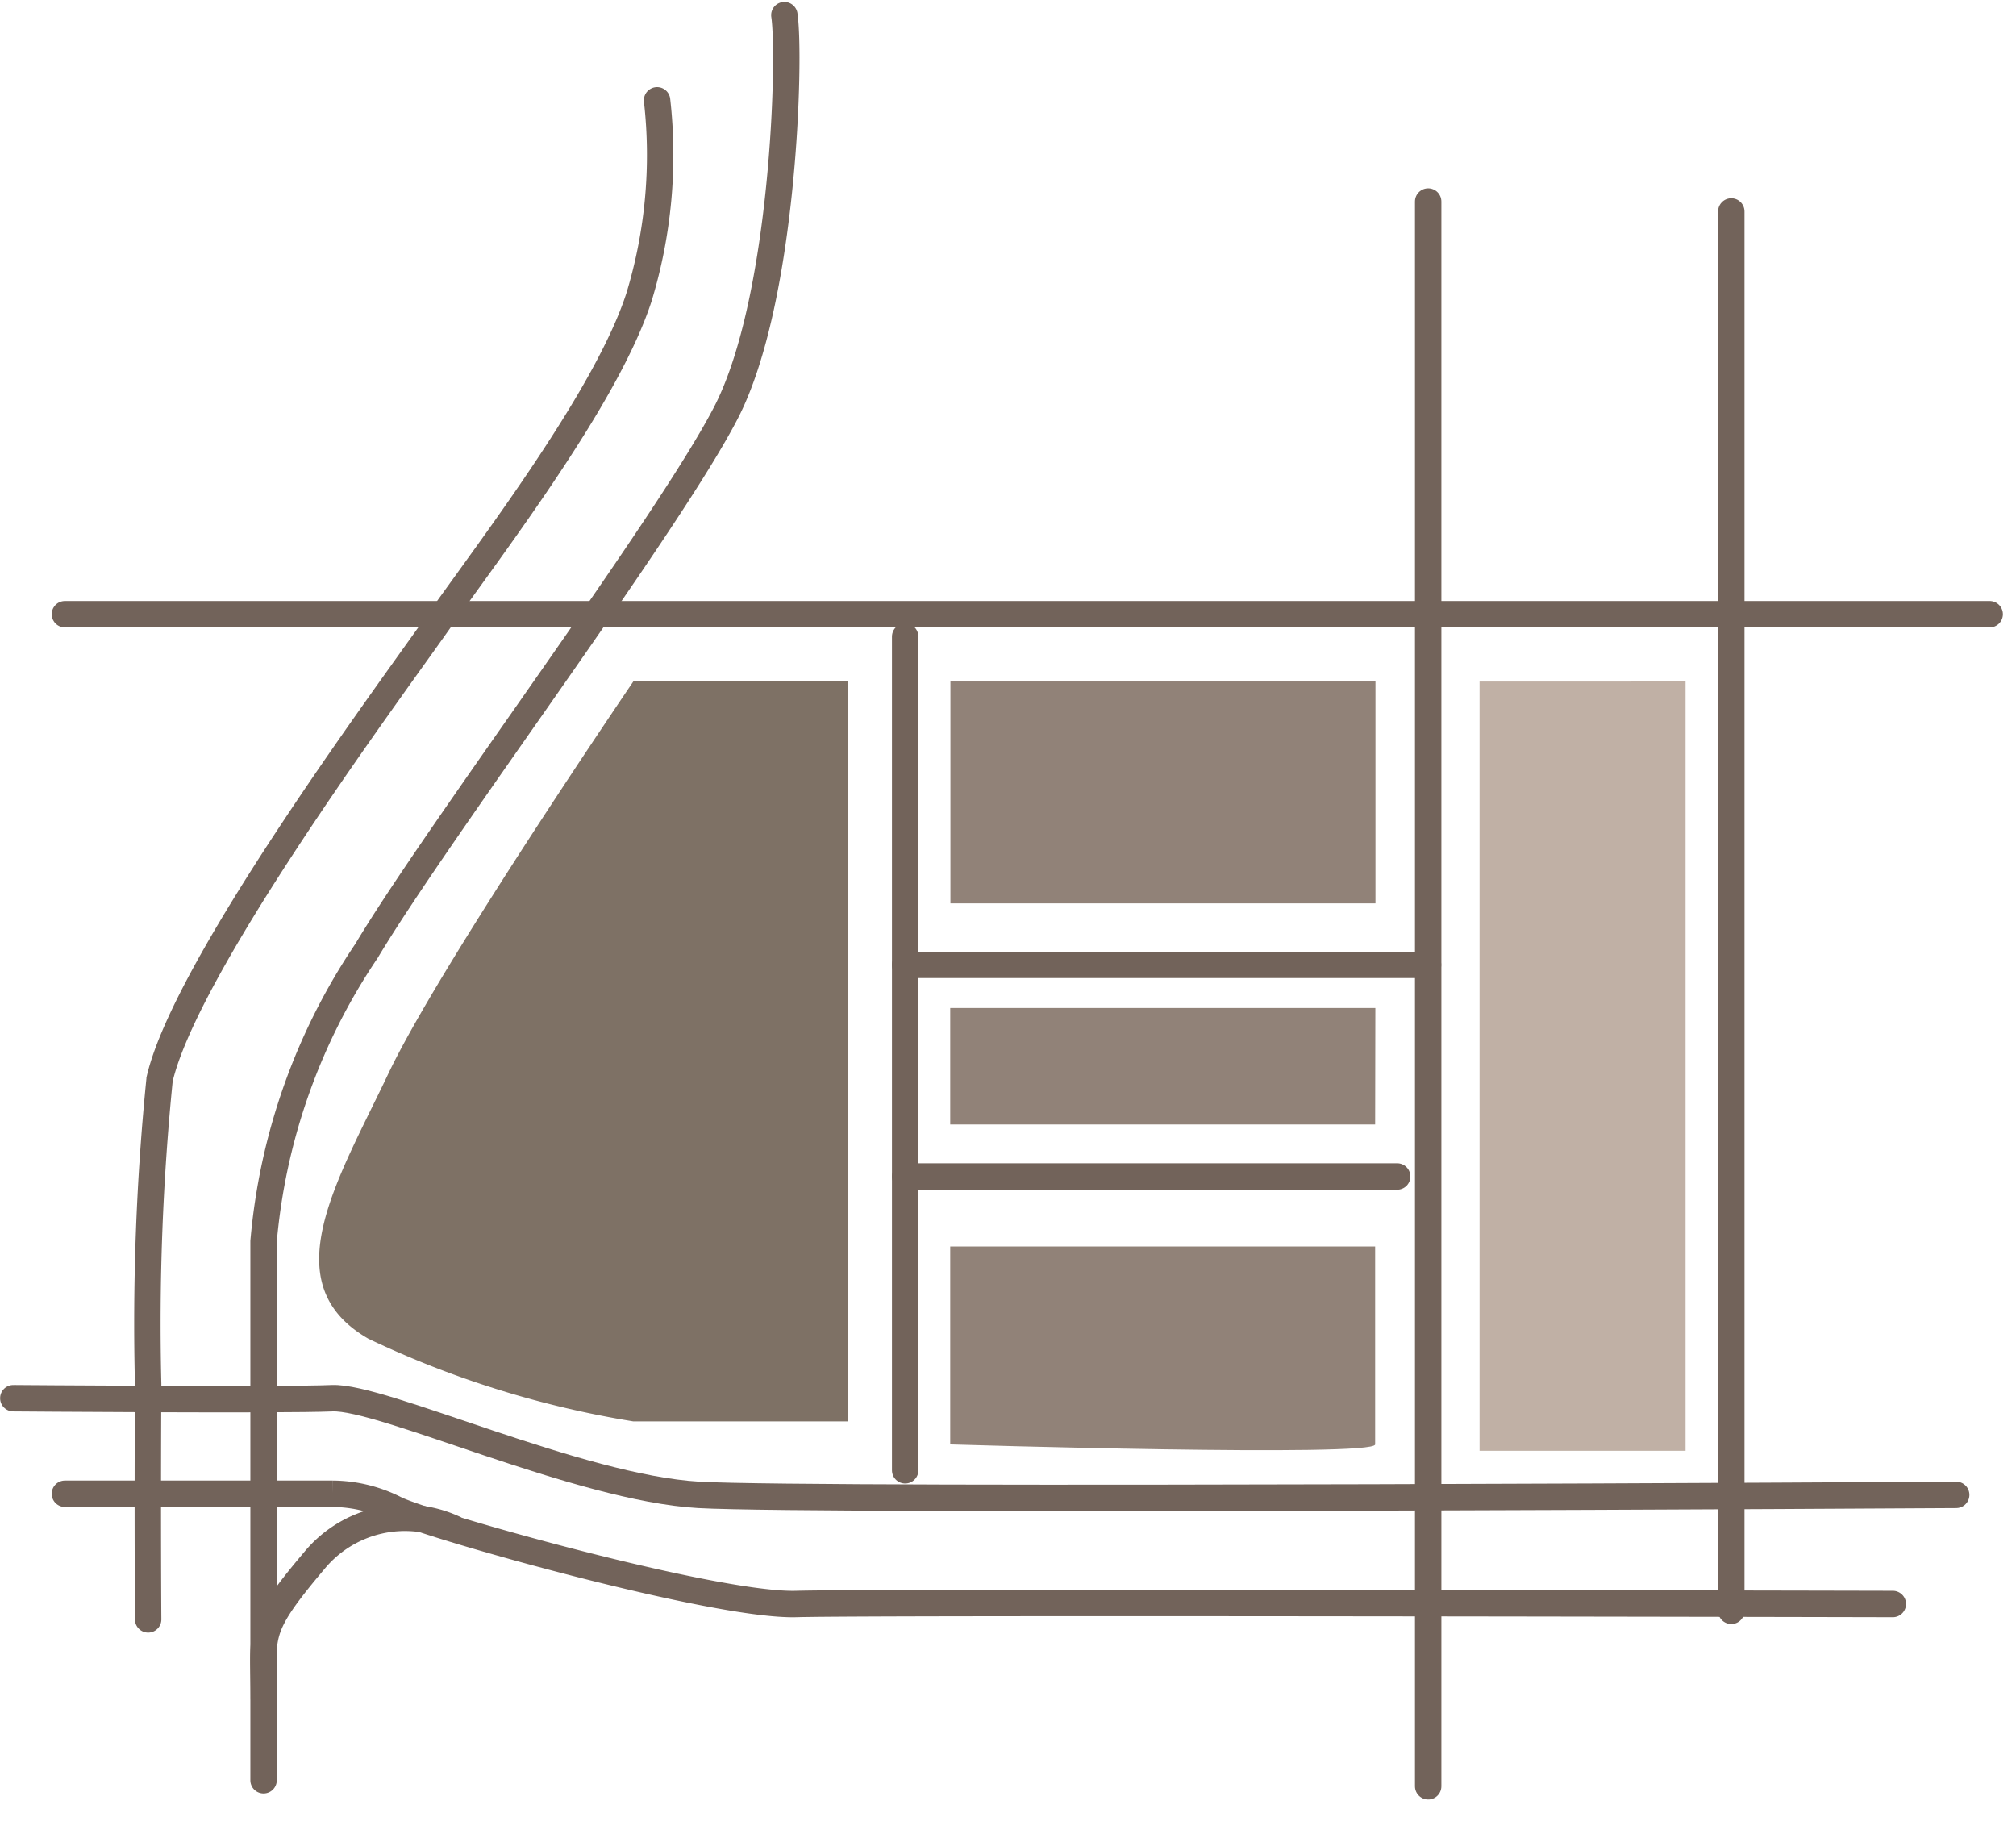 <svg xmlns="http://www.w3.org/2000/svg" width="38.168" height="34.711" viewBox="0 0 38.168 34.711">
  <g id="Group_166129" data-name="Group 166129" transform="translate(0.252 0.286)">
    <g id="Group_166052" data-name="Group 166052">
      <path id="Path_43269" data-name="Path 43269" d="M-10848.129-6774.586a9.229,9.229,0,0,1-.342,3.725c-.607,1.877-2.738,4.651-3.834,6.2s-4.754,6.5-5.242,8.605a46.336,46.336,0,0,0-.217,5.773c-.014,2.6,0,4.453,0,4.453" transform="translate(10860.317 6776.199)" fill="none" stroke="#72635a" stroke-linecap="round" stroke-width="0.5"/>
      <path id="Path_43270" data-name="Path 43270" d="M-10849.418-6747.3v-10.2a11.624,11.624,0,0,1,1.949-5.5c1.337-2.241,5.718-8.071,6.811-10.2s1.219-6.727,1.1-7.514" transform="translate(10854.156 6780.715)" fill="none" stroke="#72635a" stroke-linecap="round" stroke-width="0.5"/>
      <path id="Path_43271" data-name="Path 43271" d="M-10867.443-6672.266s5.1.041,6.037,0,4.67,1.7,6.938,1.83,23.809,0,23.809,0" transform="translate(10867.443 6698.448)" fill="none" stroke="#72635a" stroke-linecap="round" stroke-width="0.5"/>
      <path id="Path_43272" data-name="Path 43272" d="M-10863.719-6663.525h5.07a2.665,2.665,0,0,1,1.207.3c.742.339,6.051,1.831,7.57,1.787s20.76,0,20.76,0" transform="translate(10864.696 6691.516)" fill="none" stroke="#72635a" stroke-linecap="round" stroke-width="0.5"/>
      <path id="Path_43273" data-name="Path 43273" d="M-10845.6-6661.2a2.222,2.222,0,0,0-2.639.61c-1.139,1.347-.953,1.388-.953,2.61" transform="translate(10853.937 6689.847)" fill="none" stroke="#72635a" stroke-linecap="round" stroke-width="0.5"/>
      <path id="Path_43274" data-name="Path 43274" d="M-10863.721-6733.949h36.441" transform="translate(10864.698 6745.29)" fill="none" stroke="#72635a" stroke-linecap="round" stroke-width="0.5"/>
      <path id="Path_43275" data-name="Path 43275" d="M-10757-6767.3v30" transform="translate(10783.787 6770.829)" fill="none" stroke="#72635a" stroke-linecap="round" stroke-width="0.5"/>
      <path id="Path_43276" data-name="Path 43276" d="M-10731.771-6759.69v26.49" transform="translate(10764.297 6763.407)" fill="none" stroke="#72635a" stroke-linecap="round" stroke-width="0.5"/>
      <path id="Path_43277" data-name="Path 43277" d="M-10797.826-6733.948v15.782" transform="translate(10814.711 6745.713)" fill="none" stroke="#72635a" stroke-linecap="round" stroke-width="0.5"/>
      <path id="Path_43278" data-name="Path 43278" d="M-10787.927-6706.587h-9.9" transform="translate(10814.711 6724.566)" fill="none" stroke="#72635a" stroke-linecap="round" stroke-width="0.5"/>
      <path id="Path_43279" data-name="Path 43279" d="M-10788.836-6690.073h-9.315" transform="translate(10815.036 6712.058)" fill="none" stroke="#72635a" stroke-linecap="round" stroke-width="0.5"/>
      <path id="Path_43280" data-name="Path 43280" d="M-10831.043-6726.826h-4.348s-4.342,4.515-4.811,6.518-1.41,4.646-.211,5.622,6.471,1.665,6.471,1.665h2.9Z" transform="translate(10847.235 6739.216)" fill="none"/>
    </g>
    <g id="Group_166054" data-name="Group 166054" transform="translate(0.722 1.104)">
      <g id="Group_166051" data-name="Group 166051">
        <path id="Path_43269-2" data-name="Path 43269" d="M-10847.436-6774.586a8.307,8.307,0,0,1-.366,3.649c-.648,1.846-2.935,4.564-4.109,6.084s-5.1,6.38-5.614,8.442a40.156,40.156,0,0,0-.236,5.666c-.015,2.547,0,4.367,0,4.367" transform="translate(10860.498 6776.315)" fill="none"/>
        <path id="Path_43270-2" data-name="Path 43270" d="M-10849.418-6747.515v-10.137a10.968,10.968,0,0,1,2.091-5.459c1.433-2.229,6.125-8.021,7.3-10.139s1.31-6.685,1.175-7.466" transform="translate(10854.504 6780.715)" fill="none"/>
        <path id="Path_43271-2" data-name="Path 43271" d="M-10867.441-6672.266s5.055.044,5.989,0,4.637,1.827,6.89,1.964,23.623,0,23.623,0" transform="translate(10867.441 6698.165)" fill="none"/>
        <path id="Path_43272-2" data-name="Path 43272" d="M-10863.719-6663.525h5.006a2.411,2.411,0,0,1,1.193.321c.732.364,5.975,1.963,7.477,1.916s20.5,0,20.5,0" transform="translate(10864.771 6690.912)" fill="none"/>
        <path id="Path_43273-2" data-name="Path 43273" d="M-10844.705-6661.175a3.009,3.009,0,0,0-3.291.682c-1.414,1.509-1.186,1.555-1.186,2.924" transform="translate(10854.342 6689.385)" fill="none"/>
        <path id="Path_43274-2" data-name="Path 43274" d="M-10863.721-6733.949h36.143" transform="translate(10864.772 6745.221)" fill="none"/>
        <path id="Path_43275-2" data-name="Path 43275" d="M-10757-6767.3v29.537" transform="translate(10783.625 6771.084)" fill="none"/>
        <path id="Path_43276-2" data-name="Path 43276" d="M-10731.771-6759.69v25.775" transform="translate(10763.708 6763.675)" fill="none"/>
        <path id="Path_43277-2" data-name="Path 43277" d="M-10797.826-6733.948v19.319" transform="translate(10814.608 6743.338)" fill="none"/>
        <path id="Path_43278-2" data-name="Path 43278" d="M-10786.309-6706.587h-11.518" transform="translate(10813.578 6724.455)" fill="none"/>
        <path id="Path_43279-2" data-name="Path 43279" d="M-10786.542-6690.073h-11.609" transform="translate(10813.82 6711.923)" fill="none"/>
      </g>
      <g id="Group_166053" data-name="Group 166053" transform="translate(5.07 11.511)">
        <path id="Path_43281" data-name="Path 43281" d="M-10791.51-6726.826v4.2h8.047v-4.2Z" transform="translate(10803.46 6726.826)" fill="#918278"/>
        <path id="Path_43282" data-name="Path 43282" d="M-10783.951-6702.378H-10792v2.205h8.045Z" transform="translate(10803.946 6708.559)" fill="#918278"/>
        <path id="Path_43283" data-name="Path 43283" d="M-10792-6686.026v3.747s8.045.246,8.045,0v-3.747Z" transform="translate(10803.946 6696.721)" fill="#918278"/>
        <path id="Path_43284" data-name="Path 43284" d="M-10747.786-6727.635v14.563h-3.9v-14.562Z" transform="translate(10773.654 6727.635)" fill="#c0b0a5"/>
        <path id="Path_43280-2" data-name="Path 43280" d="M-10830.428-6726.826h-4.064s-3.674,5.393-4.635,7.418-2.2,3.981-.377,5.025a18.526,18.526,0,0,0,5.012,1.563h4.064Z" transform="translate(10840.438 6726.826)" fill="#7e7165"/>
      </g>
    </g>
  </g>
</svg>
